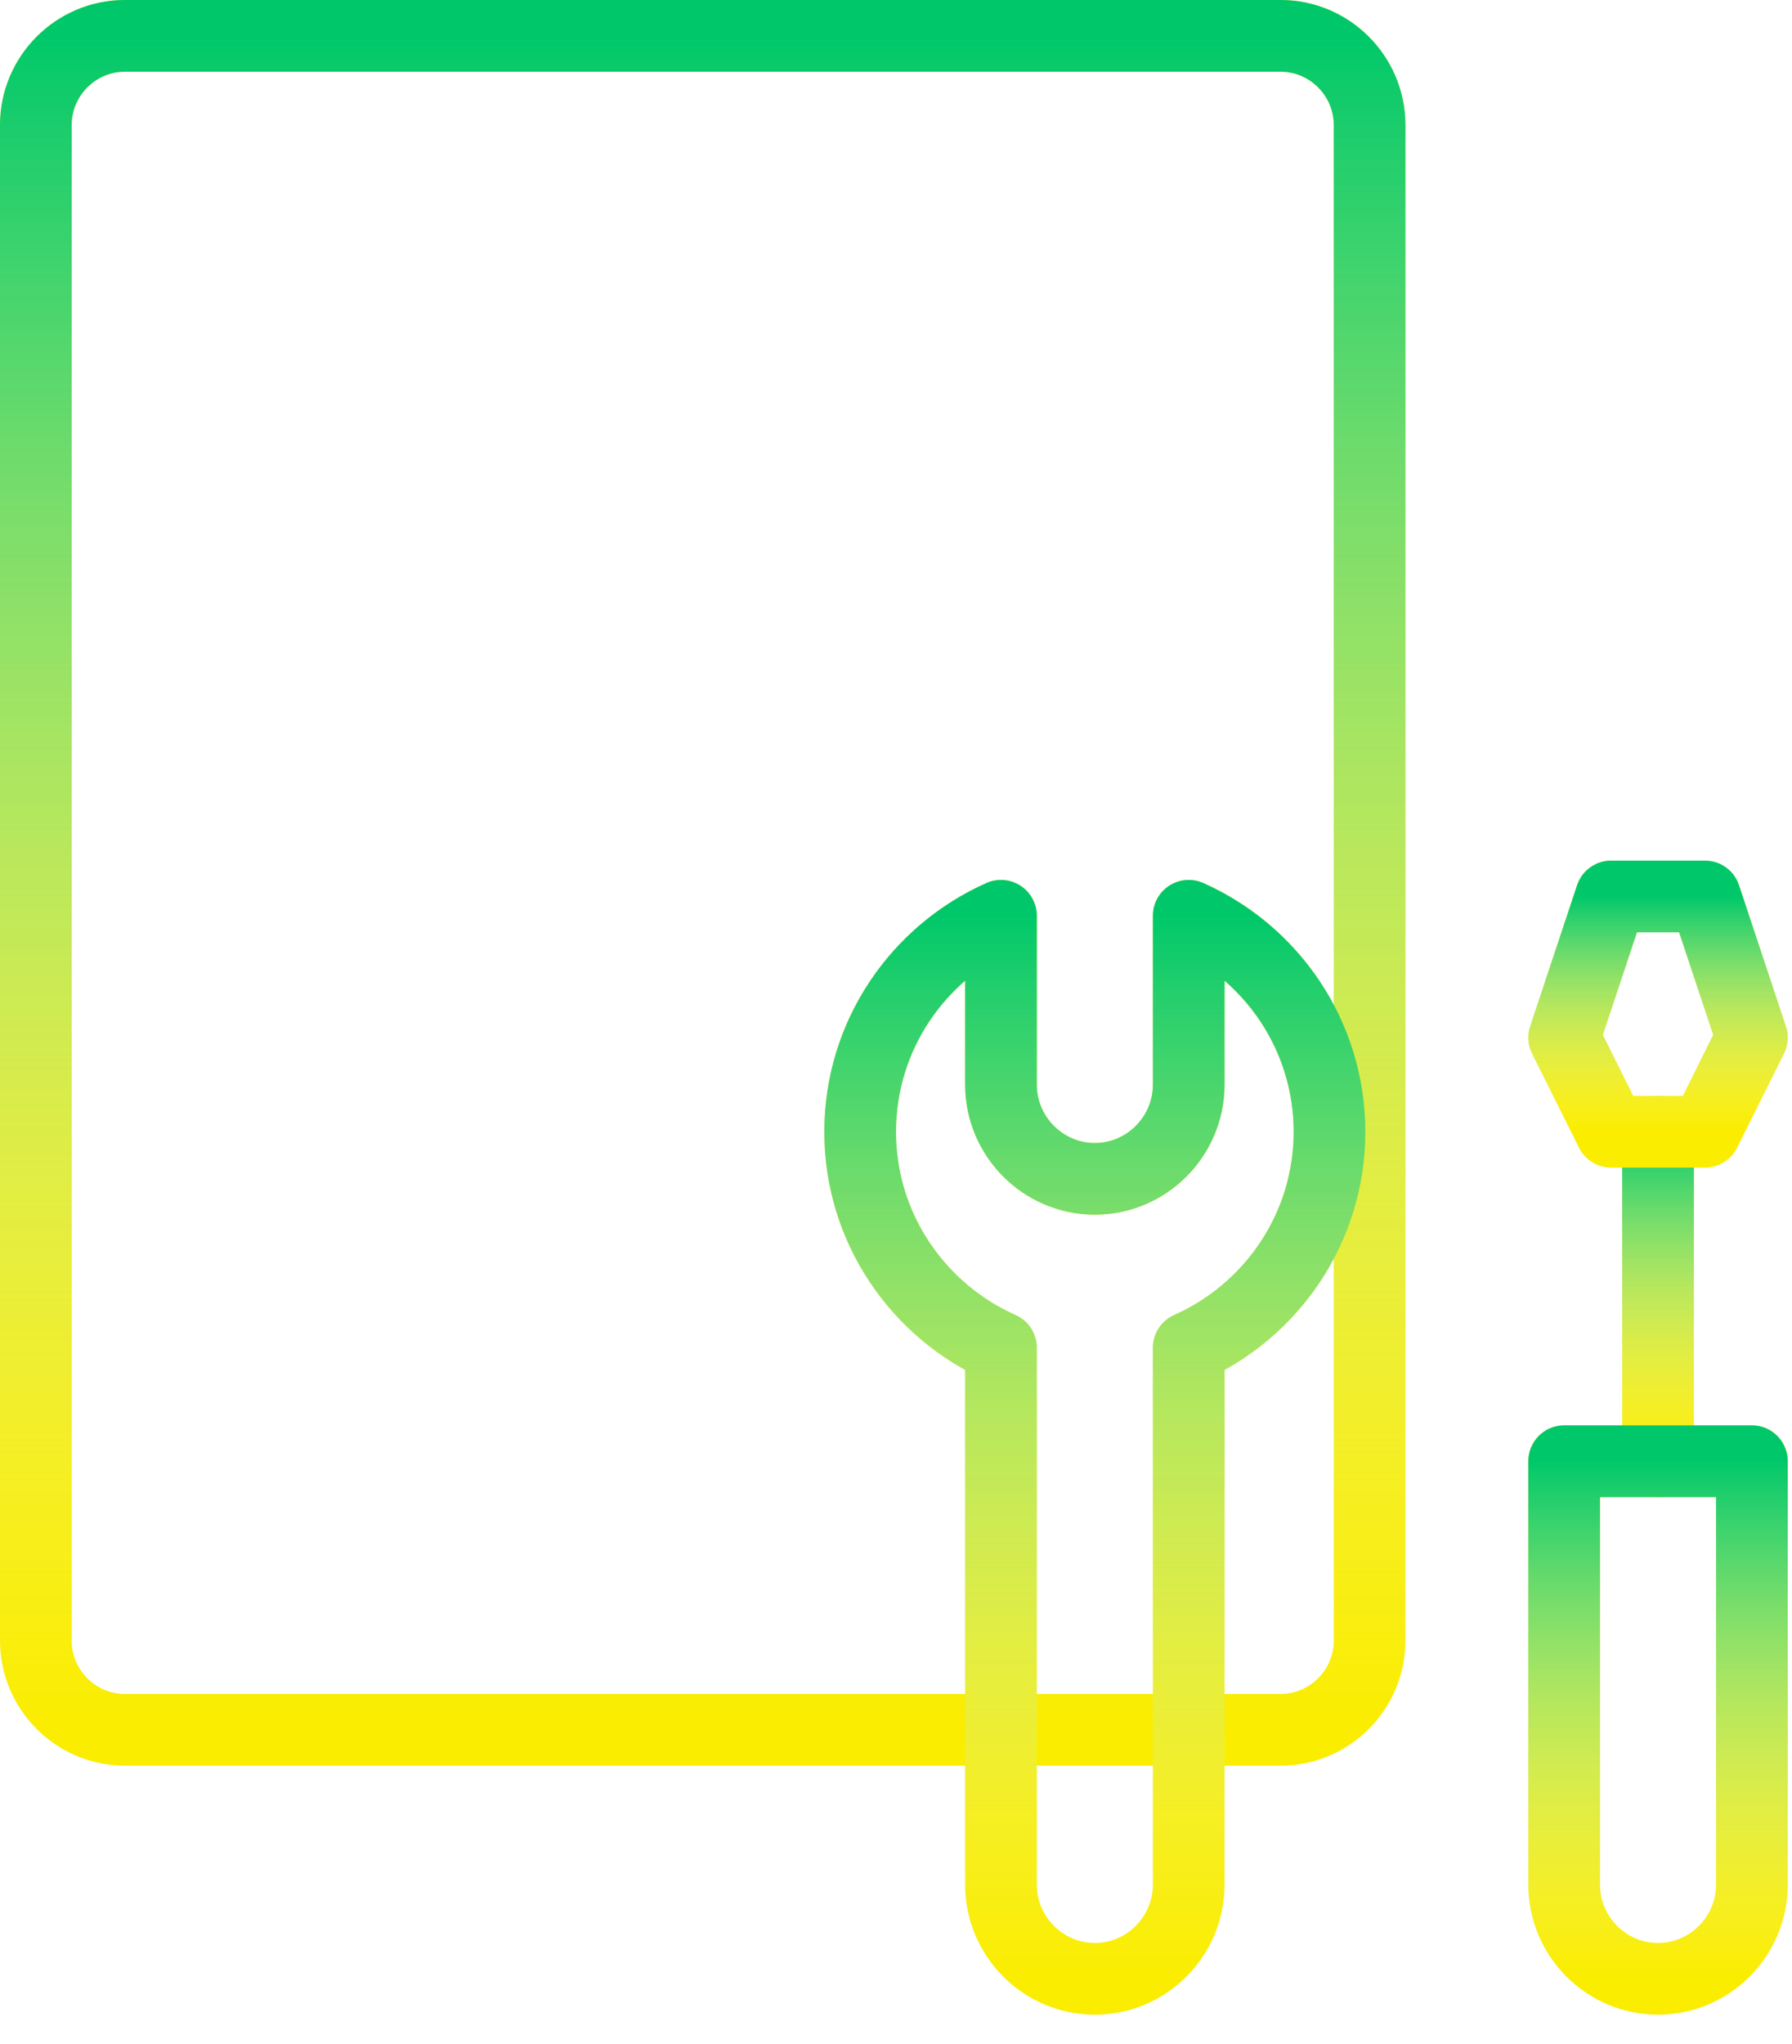 <svg width="50" height="57" viewBox="0 0 50 57" fill="none" xmlns="http://www.w3.org/2000/svg">
<path d="M35.733 48.238H3.481C2.116 48.238 1 47.119 1 45.752V3.486C1 2.119 2.116 1 3.481 1H35.733C37.098 1 38.214 2.119 38.214 3.486V45.752C38.214 47.119 37.098 48.238 35.733 48.238Z" stroke="#FAED00" stroke-width="2" stroke-miterlimit="10" stroke-linecap="round" stroke-linejoin="round"/>
<path d="M35.733 48.238H3.481C2.116 48.238 1 47.119 1 45.752V3.486C1 2.119 2.116 1 3.481 1H35.733C37.098 1 38.214 2.119 38.214 3.486V45.752C38.214 47.119 37.098 48.238 35.733 48.238Z" stroke="url(#paint0_linear)" stroke-width="2" stroke-miterlimit="10" stroke-linecap="round" stroke-linejoin="round"/>
<path d="M46.262 40.748V31.561" stroke="#FAED00" stroke-width="2" stroke-miterlimit="10" stroke-linecap="round" stroke-linejoin="round"/>
<path d="M46.262 40.748V31.561" stroke="url(#paint1_linear)" stroke-width="2" stroke-miterlimit="10" stroke-linecap="round" stroke-linejoin="round"/>
<path d="M47.572 31.561H44.953L43.643 28.937L44.953 25H47.572L48.881 28.937L47.572 31.561Z" stroke="#FAED00" stroke-width="2" stroke-miterlimit="10" stroke-linecap="round" stroke-linejoin="round"/>
<path d="M47.572 31.561H44.953L43.643 28.937L44.953 25H47.572L48.881 28.937L47.572 31.561Z" stroke="url(#paint2_linear)" stroke-width="2" stroke-miterlimit="10" stroke-linecap="round" stroke-linejoin="round"/>
<path d="M27.929 37.585V52.558C27.929 54.002 29.107 55.183 30.548 55.183C31.988 55.183 33.167 54.002 33.167 52.558V37.585C35.472 36.561 37.095 34.252 37.095 31.562C37.095 28.871 35.472 26.562 33.167 25.538V30.249C33.167 31.693 31.988 32.874 30.548 32.874C29.107 32.874 27.929 31.693 27.929 30.249V25.538C25.624 26.562 24 28.871 24 31.562C24 34.252 25.624 36.561 27.929 37.585Z" stroke="#FAED00" stroke-width="2" stroke-miterlimit="10" stroke-linecap="round" stroke-linejoin="round"/>
<path d="M27.929 37.585V52.558C27.929 54.002 29.107 55.183 30.548 55.183C31.988 55.183 33.167 54.002 33.167 52.558V37.585C35.472 36.561 37.095 34.252 37.095 31.562C37.095 28.871 35.472 26.562 33.167 25.538V30.249C33.167 31.693 31.988 32.874 30.548 32.874C29.107 32.874 27.929 31.693 27.929 30.249V25.538C25.624 26.562 24 28.871 24 31.562C24 34.252 25.624 36.561 27.929 37.585Z" stroke="url(#paint3_linear)" stroke-width="2" stroke-miterlimit="10" stroke-linecap="round" stroke-linejoin="round"/>
<path d="M46.262 55.183C44.821 55.183 43.643 54.002 43.643 52.559V40.748H48.881V52.559C48.881 54.002 47.702 55.183 46.262 55.183Z" stroke="#FAED00" stroke-width="2" stroke-miterlimit="10" stroke-linecap="round" stroke-linejoin="round"/>
<path d="M46.262 55.183C44.821 55.183 43.643 54.002 43.643 52.559V40.748H48.881V52.559C48.881 54.002 47.702 55.183 46.262 55.183Z" stroke="url(#paint4_linear)" stroke-width="2" stroke-miterlimit="10" stroke-linecap="round" stroke-linejoin="round"/>
<defs>
<linearGradient id="paint0_linear" x1="19.607" y1="1" x2="19.607" y2="48.238" gradientUnits="userSpaceOnUse">
<stop stop-color="#00C86A"/>
<stop offset="1" stop-color="white" stop-opacity="0"/>
</linearGradient>
<linearGradient id="paint1_linear" x1="46.762" y1="31.561" x2="46.762" y2="40.748" gradientUnits="userSpaceOnUse">
<stop stop-color="#00C86A"/>
<stop offset="1" stop-color="white" stop-opacity="0"/>
</linearGradient>
<linearGradient id="paint2_linear" x1="46.262" y1="25" x2="46.262" y2="31.561" gradientUnits="userSpaceOnUse">
<stop stop-color="#00C86A"/>
<stop offset="1" stop-color="white" stop-opacity="0"/>
</linearGradient>
<linearGradient id="paint3_linear" x1="30.548" y1="25.538" x2="30.548" y2="55.183" gradientUnits="userSpaceOnUse">
<stop stop-color="#00C86A"/>
<stop offset="1" stop-color="white" stop-opacity="0"/>
</linearGradient>
<linearGradient id="paint4_linear" x1="46.262" y1="40.748" x2="46.262" y2="55.183" gradientUnits="userSpaceOnUse">
<stop stop-color="#00C86A"/>
<stop offset="1" stop-color="white" stop-opacity="0"/>
</linearGradient>
</defs>
</svg>
